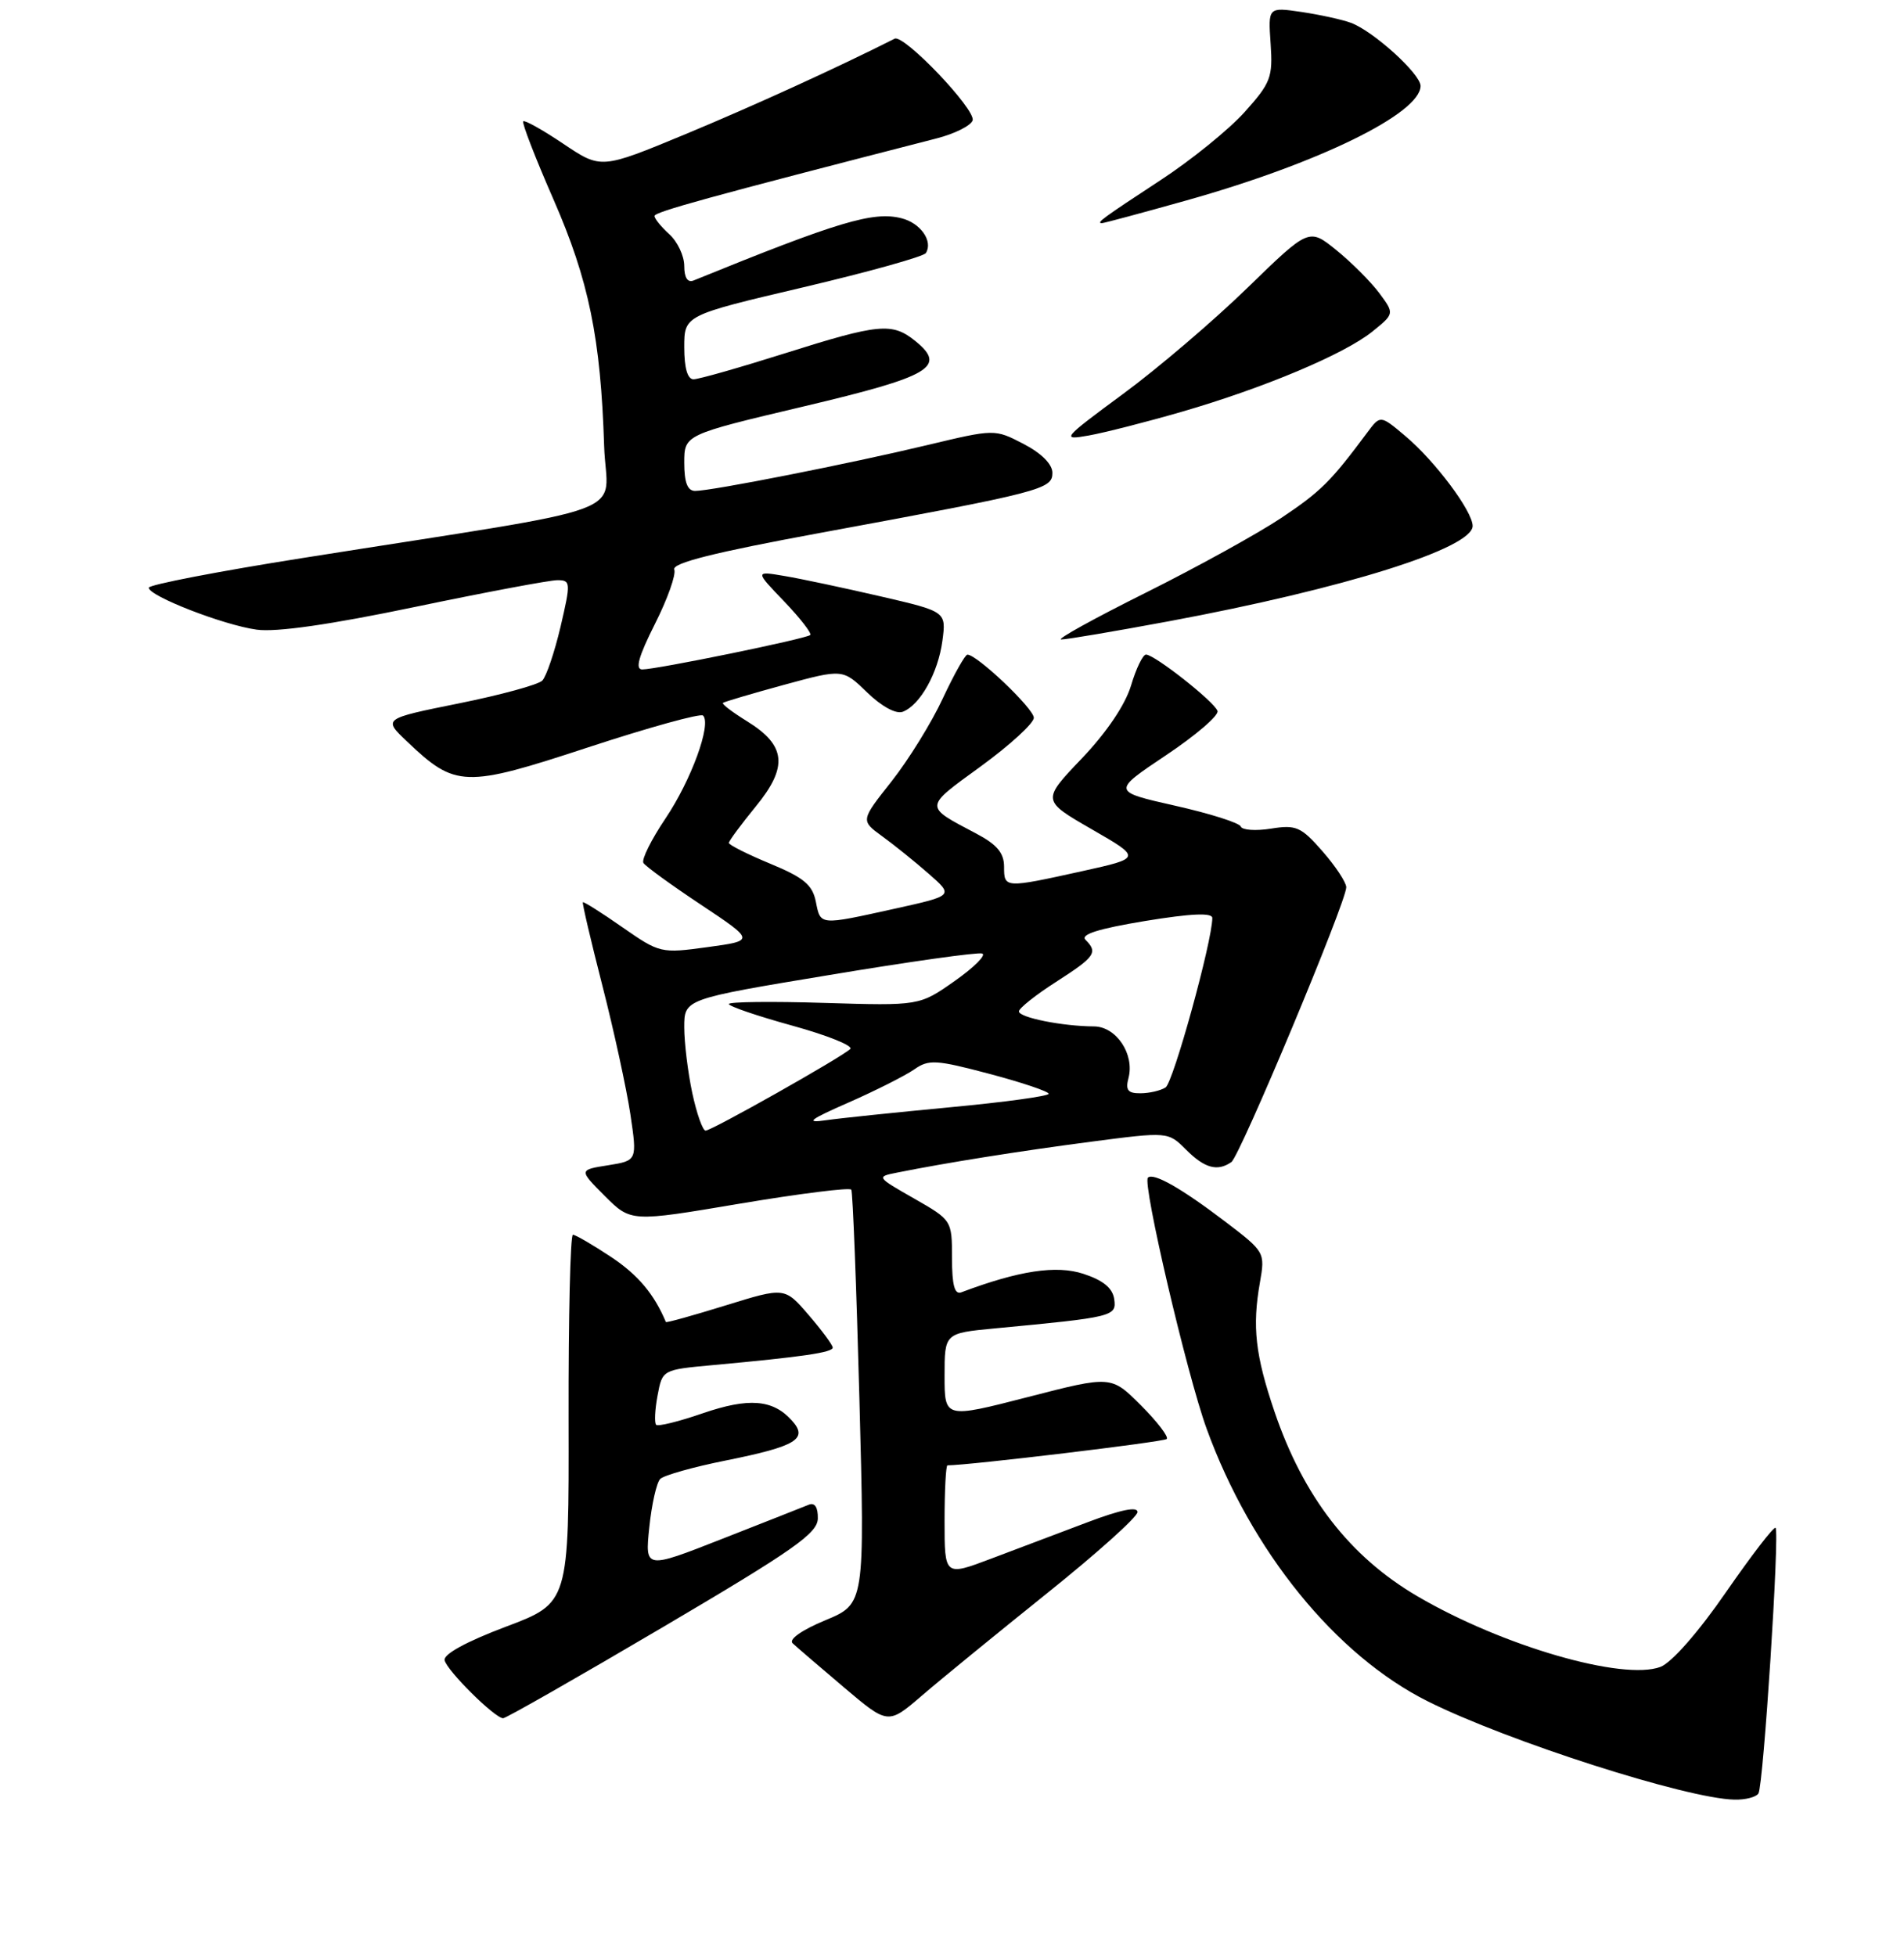<?xml version="1.0" encoding="UTF-8" standalone="no"?>
<!DOCTYPE svg PUBLIC "-//W3C//DTD SVG 1.1//EN" "http://www.w3.org/Graphics/SVG/1.1/DTD/svg11.dtd" >
<svg xmlns="http://www.w3.org/2000/svg" xmlns:xlink="http://www.w3.org/1999/xlink" version="1.1" viewBox="0 0 256 263">
 <g >
 <path fill="currentColor"
d=" M 236.43 241.11 C 237.10 240.03 239.30 205.96 238.73 205.40 C 238.51 205.18 235.51 209.08 232.06 214.06 C 228.38 219.40 224.76 223.52 223.27 224.09 C 218.23 226.00 201.99 221.29 190.56 214.59 C 181.47 209.26 175.24 201.21 171.35 189.75 C 168.78 182.16 168.35 178.37 169.40 172.42 C 170.11 168.38 170.06 168.29 164.81 164.29 C 158.85 159.75 155.07 157.60 154.34 158.33 C 153.58 159.09 159.58 184.76 162.23 192.06 C 168.21 208.53 179.59 222.55 192.00 228.74 C 202.76 234.11 226.79 241.81 233.19 241.94 C 234.67 241.98 236.13 241.60 236.43 241.11 Z  M 140.69 214.27 C 147.40 208.90 152.91 203.96 152.94 203.29 C 152.98 202.50 150.72 202.95 146.25 204.64 C 142.54 206.04 136.69 208.25 133.25 209.55 C 127.00 211.91 127.00 211.91 127.00 204.46 C 127.00 200.35 127.18 197.00 127.39 197.00 C 130.23 197.00 156.49 193.85 156.87 193.46 C 157.16 193.17 155.60 191.13 153.40 188.93 C 149.40 184.93 149.40 184.93 138.20 187.82 C 127.00 190.70 127.00 190.70 127.00 184.97 C 127.00 179.23 127.00 179.23 133.75 178.59 C 149.72 177.08 150.14 176.98 149.81 174.65 C 149.59 173.16 148.32 172.12 145.66 171.25 C 142.02 170.06 137.00 170.82 129.25 173.74 C 128.35 174.08 128.00 172.78 128.00 169.13 C 128.00 164.06 127.98 164.03 122.89 161.12 C 117.82 158.23 117.80 158.20 120.64 157.64 C 127.28 156.31 136.89 154.78 146.63 153.50 C 157.05 152.14 157.05 152.14 159.48 154.57 C 161.97 157.06 163.69 157.53 165.56 156.23 C 166.72 155.42 181.02 121.23 181.01 119.28 C 181.00 118.62 179.56 116.44 177.81 114.44 C 174.93 111.15 174.26 110.86 170.89 111.40 C 168.84 111.73 167.02 111.60 166.83 111.12 C 166.65 110.63 162.68 109.37 158.00 108.32 C 149.50 106.40 149.50 106.40 156.78 101.53 C 160.78 98.86 163.90 96.18 163.70 95.58 C 163.29 94.35 155.24 88.00 154.08 88.00 C 153.66 88.00 152.75 89.88 152.07 92.17 C 151.29 94.76 148.78 98.48 145.44 101.98 C 140.07 107.61 140.07 107.61 146.78 111.48 C 153.50 115.35 153.50 115.35 145.50 117.12 C 135.07 119.42 135.00 119.42 135.00 116.52 C 135.00 114.67 134.04 113.53 131.25 112.06 C 124.19 108.33 124.17 108.63 131.87 103.03 C 135.79 100.17 139.00 97.24 139.00 96.50 C 139.00 95.26 131.35 87.99 130.07 88.01 C 129.76 88.02 128.27 90.67 126.76 93.90 C 125.26 97.14 122.15 102.16 119.87 105.05 C 115.71 110.31 115.71 110.31 118.59 112.41 C 120.18 113.56 123.00 115.83 124.86 117.46 C 128.23 120.41 128.23 120.41 120.37 122.15 C 110.09 124.42 110.34 124.44 109.69 121.21 C 109.24 118.96 108.07 117.98 103.57 116.12 C 100.51 114.85 98.00 113.59 98.00 113.32 C 98.00 113.06 99.63 110.85 101.61 108.43 C 105.99 103.09 105.70 100.21 100.45 96.97 C 98.49 95.76 97.03 94.65 97.20 94.50 C 97.36 94.35 101.06 93.26 105.41 92.07 C 113.32 89.92 113.32 89.92 116.59 93.09 C 118.55 94.99 120.48 96.03 121.38 95.69 C 123.72 94.79 126.13 90.47 126.71 86.15 C 127.23 82.22 127.23 82.22 118.37 80.17 C 113.49 79.04 107.70 77.81 105.50 77.44 C 101.50 76.76 101.50 76.76 105.44 80.86 C 107.60 83.12 109.17 85.15 108.94 85.37 C 108.40 85.88 88.27 90.00 86.35 90.00 C 85.37 90.00 85.86 88.25 88.05 83.90 C 89.75 80.54 90.92 77.24 90.66 76.57 C 90.33 75.70 96.01 74.27 110.35 71.63 C 140.11 66.14 141.50 65.78 141.50 63.57 C 141.50 62.41 140.04 60.94 137.62 59.68 C 133.74 57.67 133.74 57.67 124.62 59.85 C 114.31 62.32 95.68 66.00 93.46 66.00 C 92.44 66.00 92.00 64.87 92.00 62.22 C 92.00 58.44 92.00 58.44 108.06 54.64 C 125.18 50.59 127.35 49.32 123.06 45.84 C 119.95 43.33 118.19 43.50 105.50 47.51 C 99.45 49.42 93.94 50.99 93.25 50.99 C 92.44 51.00 92.00 49.48 92.00 46.69 C 92.00 42.39 92.00 42.39 107.98 38.63 C 116.77 36.56 124.20 34.49 124.49 34.02 C 125.48 32.42 123.77 29.98 121.20 29.34 C 117.41 28.38 112.71 29.79 93.25 37.71 C 92.45 38.03 92.00 37.33 92.00 35.76 C 92.00 34.41 91.10 32.50 90.00 31.50 C 88.90 30.50 88.00 29.40 88.00 29.04 C 88.00 28.49 95.16 26.52 125.92 18.61 C 128.35 17.99 130.53 16.90 130.77 16.19 C 131.25 14.76 121.54 4.58 120.29 5.20 C 112.43 9.17 101.20 14.28 92.16 18.04 C 80.82 22.74 80.82 22.74 75.77 19.35 C 72.99 17.48 70.55 16.11 70.35 16.31 C 70.15 16.52 71.98 21.24 74.42 26.82 C 79.17 37.68 80.77 45.46 81.23 60.00 C 81.54 69.65 86.70 67.73 40.75 75.01 C 29.34 76.81 20.00 78.62 20.00 79.01 C 20.00 80.13 30.05 84.04 34.51 84.65 C 37.14 85.02 44.44 83.97 55.78 81.60 C 65.28 79.62 73.90 78.00 74.93 78.00 C 76.74 78.00 76.76 78.28 75.37 84.25 C 74.56 87.68 73.46 90.94 72.91 91.50 C 72.37 92.05 67.32 93.43 61.71 94.56 C 51.50 96.62 51.50 96.62 54.71 99.67 C 61.25 105.90 62.45 105.94 79.09 100.47 C 87.25 97.79 94.20 95.87 94.53 96.20 C 95.69 97.35 92.93 104.90 89.48 110.03 C 87.57 112.87 86.23 115.56 86.51 116.01 C 86.78 116.46 90.27 118.99 94.26 121.64 C 101.50 126.46 101.50 126.46 95.14 127.33 C 88.87 128.19 88.70 128.15 83.67 124.65 C 80.87 122.69 78.48 121.19 78.37 121.30 C 78.26 121.41 79.44 126.45 80.99 132.50 C 82.54 138.55 84.23 146.32 84.75 149.76 C 85.68 156.03 85.68 156.03 81.75 156.66 C 77.82 157.28 77.82 157.28 81.32 160.79 C 84.83 164.29 84.83 164.29 99.46 161.82 C 107.51 160.47 114.26 159.62 114.46 159.94 C 114.66 160.26 115.15 172.92 115.55 188.07 C 116.28 215.62 116.28 215.62 110.96 217.83 C 107.80 219.14 106.02 220.40 106.57 220.92 C 107.08 221.40 110.18 224.06 113.45 226.83 C 119.40 231.87 119.40 231.87 123.95 227.96 C 126.45 225.80 133.99 219.65 140.69 214.27 Z  M 89.13 218.75 C 106.73 208.38 109.93 206.14 109.96 204.14 C 109.99 202.64 109.55 201.97 108.75 202.29 C 108.06 202.57 102.83 204.64 97.11 206.88 C 86.72 210.96 86.72 210.96 87.30 205.34 C 87.62 202.24 88.28 199.32 88.77 198.83 C 89.26 198.34 93.22 197.22 97.58 196.35 C 107.11 194.43 108.72 193.45 106.45 190.95 C 103.90 188.13 100.66 187.88 94.46 190.01 C 91.28 191.11 88.47 191.80 88.22 191.55 C 87.97 191.30 88.05 189.53 88.41 187.62 C 89.06 184.15 89.06 184.15 95.78 183.53 C 107.98 182.41 112.00 181.82 111.96 181.16 C 111.94 180.80 110.48 178.82 108.71 176.77 C 105.50 173.04 105.50 173.04 97.56 175.50 C 93.20 176.85 89.58 177.86 89.53 177.73 C 87.94 173.95 85.77 171.38 82.14 168.97 C 79.68 167.34 77.37 166.00 77.03 166.00 C 76.68 166.00 76.42 177.14 76.45 190.75 C 76.50 215.50 76.50 215.50 68.00 218.70 C 62.70 220.70 59.61 222.39 59.78 223.20 C 60.09 224.61 66.54 231.00 67.65 231.00 C 68.03 231.00 77.69 225.49 89.13 218.75 Z  M 157.18 83.52 C 180.75 79.13 198.00 73.71 198.00 70.71 C 198.00 68.73 192.94 61.97 188.94 58.61 C 185.59 55.79 185.59 55.79 183.84 58.14 C 178.92 64.76 177.58 66.08 172.26 69.64 C 169.09 71.75 160.88 76.28 154.00 79.71 C 147.12 83.14 142.03 85.95 142.68 85.97 C 143.33 85.99 149.86 84.88 157.18 83.52 Z  M 158.82 55.38 C 169.94 52.16 180.73 47.62 184.50 44.59 C 187.50 42.17 187.50 42.17 185.44 39.39 C 184.30 37.87 181.71 35.27 179.68 33.63 C 176.00 30.65 176.00 30.65 167.75 38.67 C 163.21 43.09 155.68 49.52 151.00 52.96 C 142.80 59.01 142.64 59.21 146.38 58.55 C 148.51 58.17 154.11 56.74 158.82 55.38 Z  M 159.47 26.96 C 177.23 21.98 191.00 15.25 191.00 11.55 C 191.00 9.94 184.66 4.19 181.64 3.07 C 180.46 2.63 177.47 1.98 175.00 1.61 C 170.50 0.95 170.50 0.95 170.84 5.87 C 171.15 10.39 170.86 11.15 167.34 15.07 C 165.23 17.42 160.13 21.55 156.01 24.24 C 148.26 29.32 147.33 30.00 148.16 30.00 C 148.43 30.00 153.52 28.63 159.47 26.96 Z  M 93.08 146.95 C 92.49 144.17 92.00 140.19 92.00 138.11 C 92.00 134.31 92.00 134.31 111.51 131.08 C 122.23 129.29 131.48 127.99 132.06 128.19 C 132.64 128.38 130.98 130.04 128.37 131.88 C 123.62 135.22 123.62 135.22 110.81 134.83 C 103.77 134.61 98.00 134.68 98.00 134.98 C 98.00 135.29 101.86 136.60 106.57 137.90 C 111.28 139.20 114.77 140.61 114.32 141.03 C 113.08 142.19 95.69 152.00 94.87 152.00 C 94.48 152.00 93.68 149.73 93.08 146.95 Z  M 114.12 148.21 C 117.76 146.61 121.71 144.61 122.91 143.78 C 124.87 142.40 125.83 142.46 133.04 144.37 C 137.42 145.53 141.00 146.74 141.00 147.05 C 141.00 147.36 135.04 148.18 127.75 148.86 C 120.46 149.55 112.92 150.33 111.00 150.61 C 108.22 151.01 108.85 150.52 114.12 148.21 Z  M 151.73 144.93 C 152.57 141.72 150.08 138.00 147.08 137.99 C 142.87 137.97 137.00 136.80 137.00 135.97 C 137.00 135.55 139.25 133.76 142.00 132.00 C 147.25 128.63 147.65 128.05 145.95 126.35 C 145.23 125.63 147.66 124.86 153.95 123.82 C 160.18 122.80 163.00 122.68 163.00 123.42 C 162.99 126.54 157.75 145.54 156.71 146.20 C 156.05 146.62 154.53 146.98 153.34 146.98 C 151.65 147.00 151.30 146.55 151.73 144.93 Z "/>
</g>
</svg>